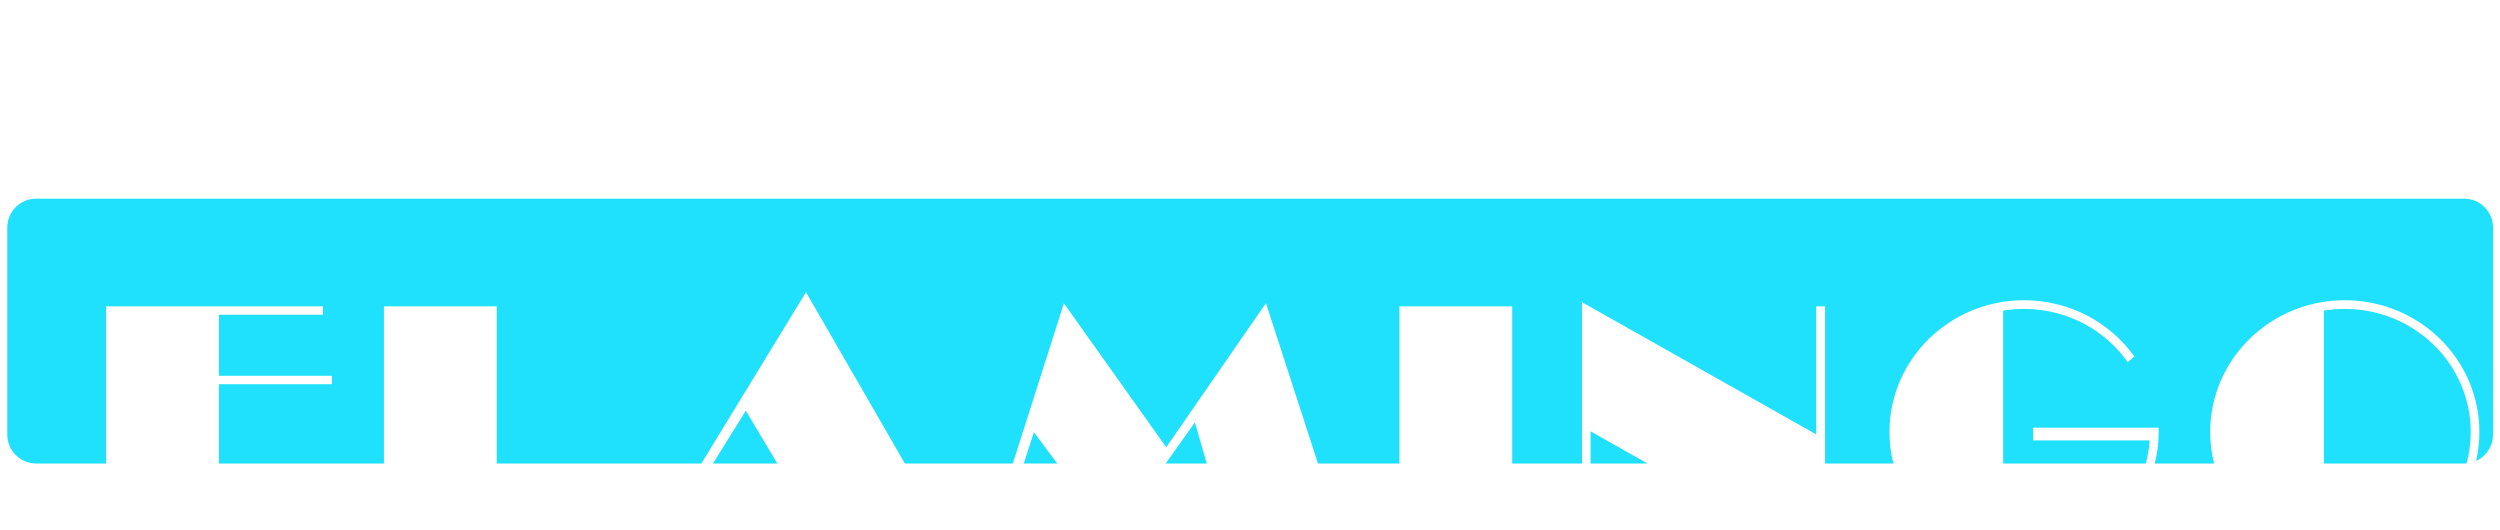 <?xml version="1.0" encoding="UTF-8" standalone="no"?><!DOCTYPE svg PUBLIC "-//W3C//DTD SVG 1.1//EN" "http://www.w3.org/Graphics/SVG/1.1/DTD/svg11.dtd"><svg width="100%" height="100%" viewBox="0 0 288 61" version="1.1" xmlns="http://www.w3.org/2000/svg" xmlns:xlink="http://www.w3.org/1999/xlink" xml:space="preserve" xmlns:serif="http://www.serif.com/" style="fill-rule:evenodd;clip-rule:evenodd;stroke-linejoin:round;stroke-miterlimit:2;"><g id="logo-full"><path d="M12.222,53.396l-8.054,0c-0.883,0 -1.73,-0.351 -2.354,-0.975c-0.625,-0.624 -0.976,-1.471 -0.976,-2.355l0,-23.853c0,-0.883 0.351,-1.73 0.976,-2.354c0.624,-0.625 1.471,-0.975 2.354,-0.975l279.699,-0c0.883,-0 1.73,0.35 2.355,0.975c0.624,0.624 0.975,1.471 0.975,2.354l0,23.853c0,0.884 -0.351,1.731 -0.975,2.355c-0.284,0.284 -0.614,0.511 -0.972,0.674c0.247,-1.073 0.376,-2.188 0.376,-3.333c0,-8.376 -6.947,-15.176 -15.505,-15.176c-8.557,0 -15.505,6.8 -15.505,15.176c0,1.253 0.156,2.47 0.449,3.634l-6.835,0c0.293,-1.164 0.448,-2.381 0.448,-3.634c0,-0.164 -0.003,-0.329 -0.008,-0.493l-14.457,0l-0,1.469l13.431,0c-0.063,0.913 -0.215,1.801 -0.448,2.658l-16.432,0l-0,-17.615c0.783,-0.128 1.588,-0.195 2.409,-0.195c4.953,0 9.332,2.433 11.95,6.143l0.751,-0.669c-2.805,-3.913 -7.45,-6.474 -12.701,-6.474c-8.557,0 -15.505,6.8 -15.505,15.176c0,1.253 0.156,2.47 0.448,3.634l-7.871,0l0,-18.11l-1.016,-0l-0,14.757l-26.985,-15.232l0,18.585l-8.036,0l0,-18.11l-12.996,-0l-0,18.11l-9.379,0l-5.995,-18.473l-11.486,16.601l-11.792,-16.581l-5.883,18.453l-12.434,0l-11.392,-19.739l-12.052,19.739l-23.576,0l-0,-18.11l-12.996,-0l-0,18.11l-19.008,0l-0,-9.135l13.026,0l0,-0.972l-13.026,0l-0,-7.031l11.992,-0l0,-0.972l-24.989,-0l0,18.11Zm77.326,0l-7.413,0l3.786,-6.083l3.627,6.083Zm32.25,0l-3.86,0l1.169,-3.608l2.691,3.608Zm17.222,0l-4.733,0l3.366,-4.739l1.367,4.739Zm50.78,0l-6.567,0l-0,-3.707l6.567,3.707Zm77.912,0l0,-17.614c0.784,-0.129 1.589,-0.196 2.409,-0.196c8,0 14.505,6.346 14.505,14.176c0,1.252 -0.166,2.466 -0.478,3.622c-0.093,0.008 -0.187,0.012 -0.281,0.012l-16.155,0Z" style="fill:#1fe0fd;"/></g></svg>
